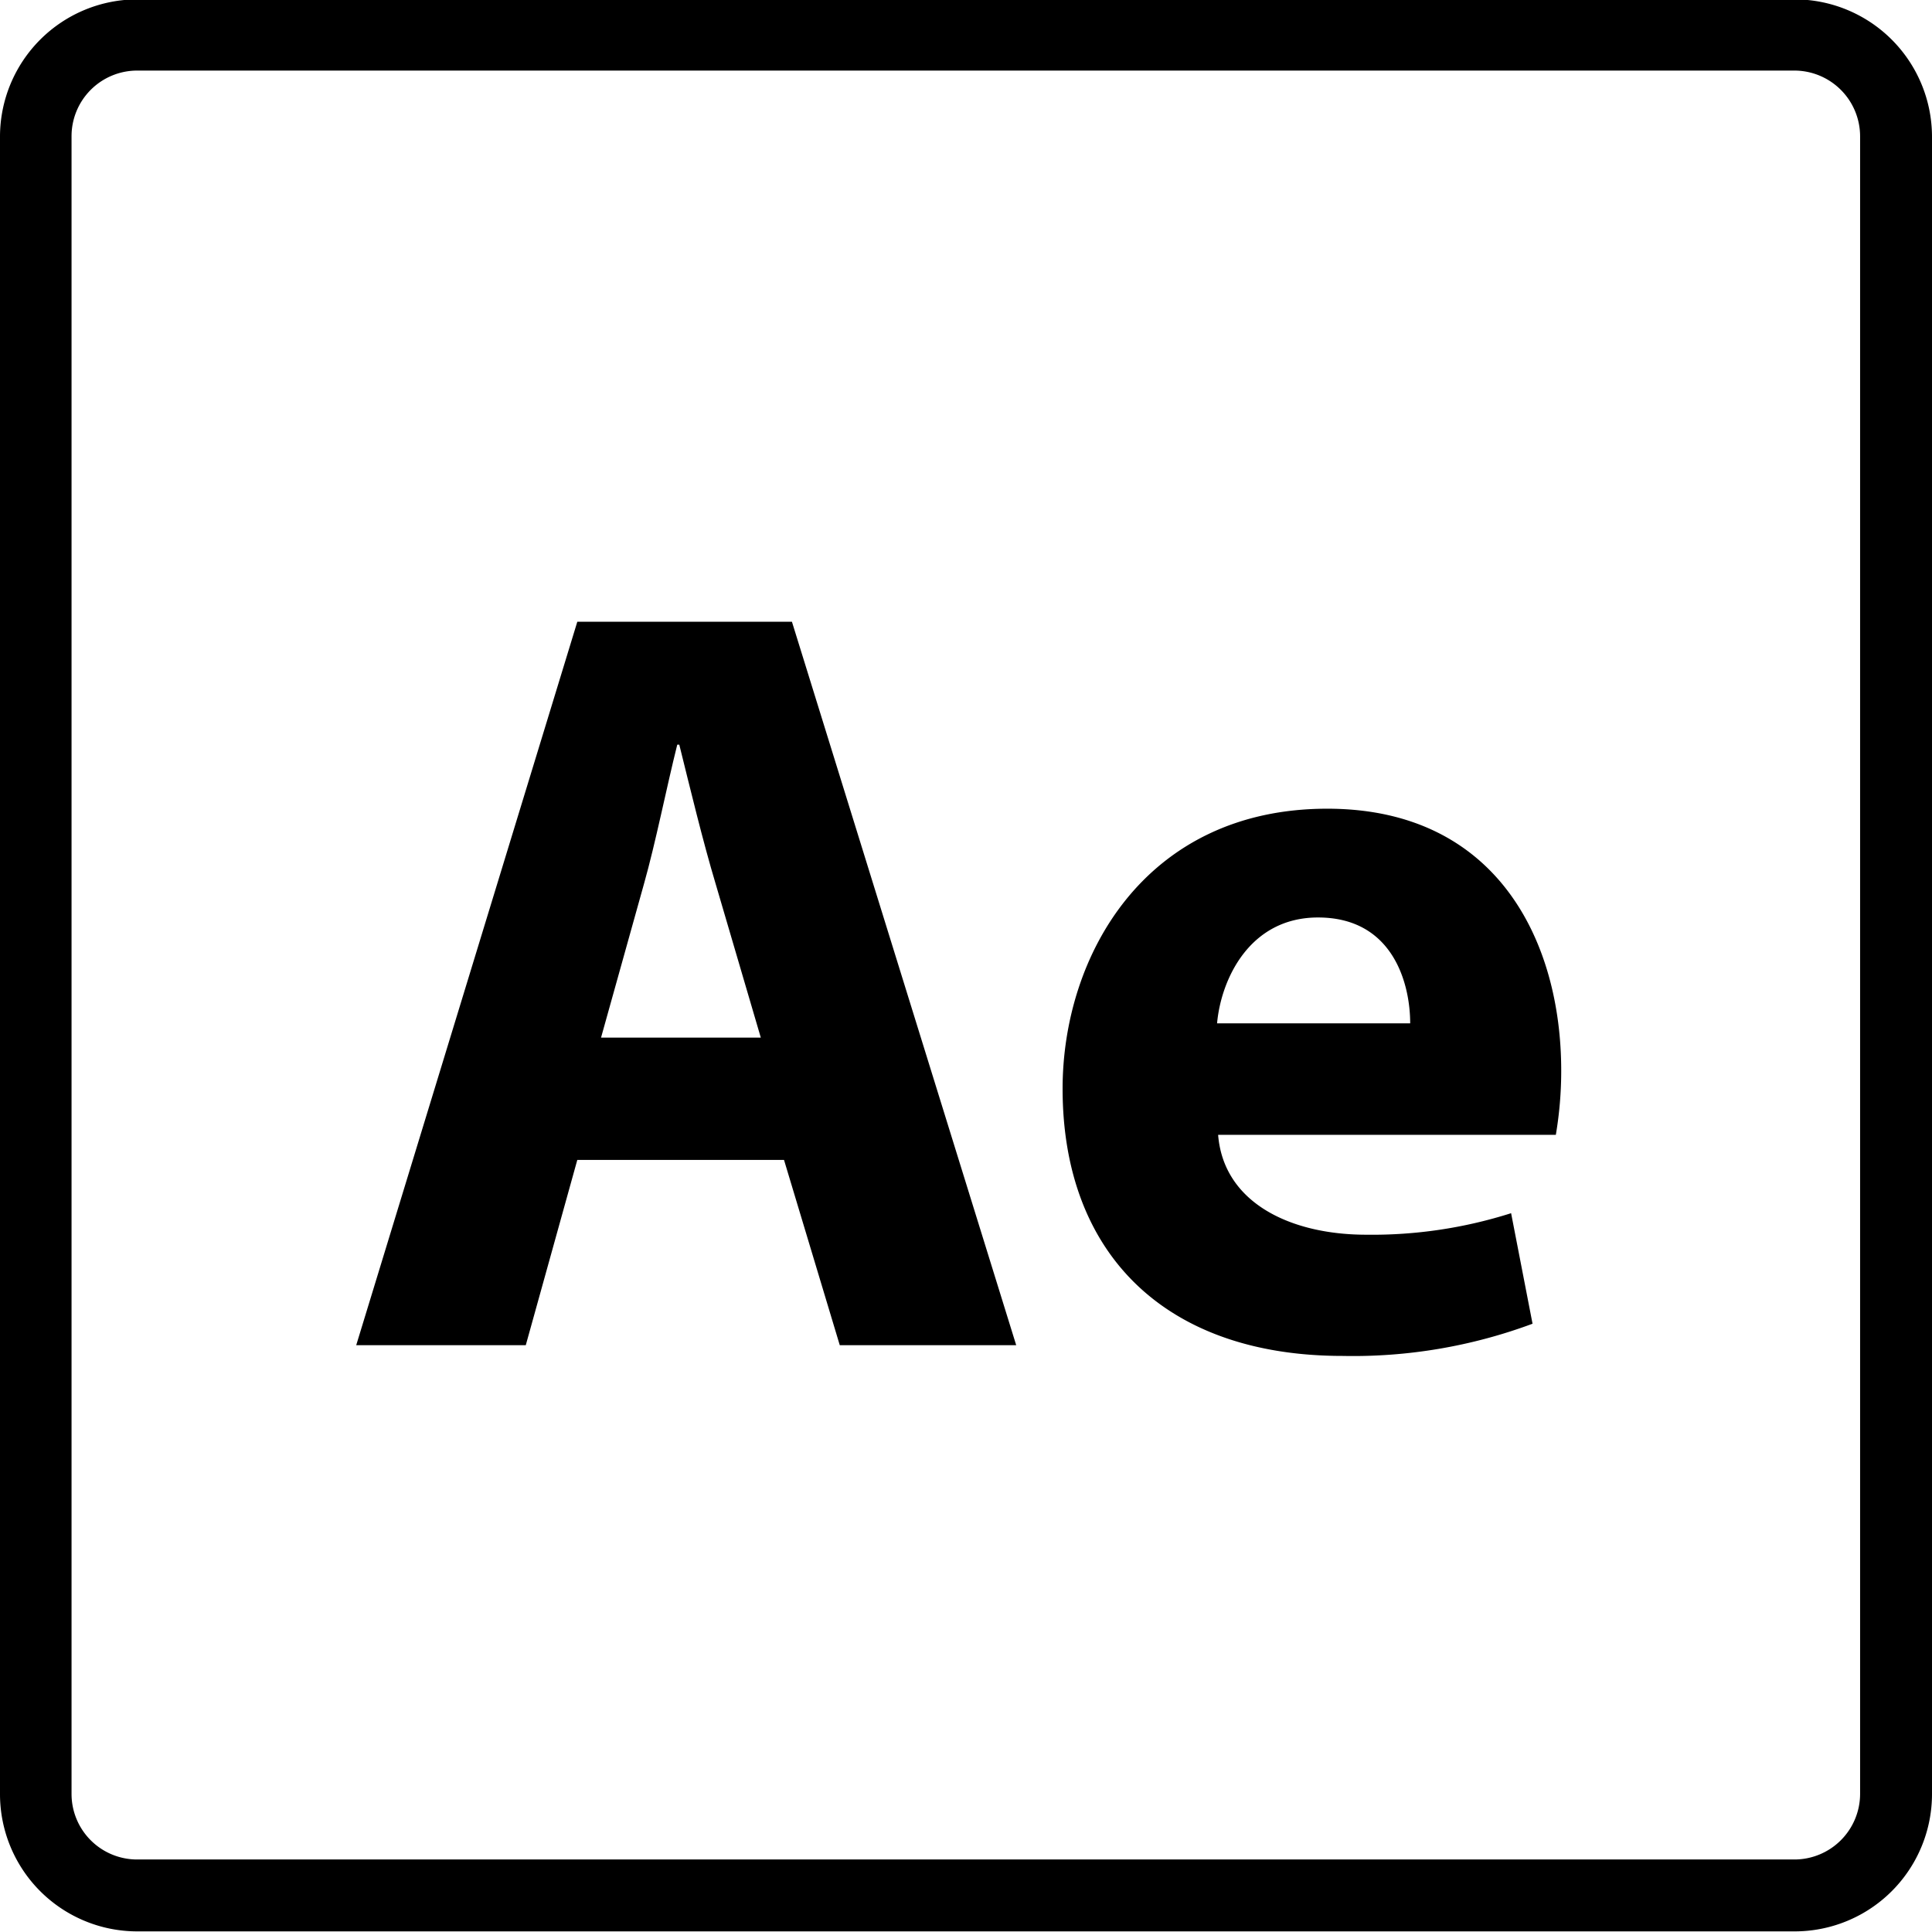 <svg id="Layer_1" data-name="Layer 1" xmlns="http://www.w3.org/2000/svg" viewBox="0 0 219 218.96">
  <g>
    <path d="M15.54,8a7.44,7.44,0,0,0-7.43,7.44V203.34a7.43,7.43,0,0,0,7.43,7.44H203.41a7.45,7.45,0,0,0,7.44-7.44V15.48A7.46,7.46,0,0,0,203.41,8ZM203.41,218.93H15.54A15.56,15.56,0,0,1,0,203.38V15.48A15.57,15.57,0,0,1,15.54-.07H203.41A15.58,15.58,0,0,1,219,15.48V203.34a15.57,15.57,0,0,1-15.55,15.59Z"/>
    <path d="M86.24,117.62l-5.11-17.4C79.67,95.36,78.21,89.28,77,84.41h-.23c-1.22,4.87-2.44,11.07-3.78,15.81l-4.86,17.4Zm-20.8,13.86-5.84,21H40.38l25.06-82H89.77l25.42,82h-20l-6.32-21Z"/>
    <path d="M159.85,116c0-4.5-1.94-12-10.45-12-7.79,0-11,7.06-11.44,12Zm-21.77,12.64c.61,7.67,8.15,11.32,16.79,11.32a52,52,0,0,0,16.42-2.44l2.43,12.53a58.34,58.34,0,0,1-21.53,3.65c-20.19,0-31.74-11.67-31.74-30.29,0-15.08,9.36-31.74,30-31.74,19.22,0,26.52,15,26.52,29.68a43.3,43.3,0,0,1-.61,7.29Z"/>
  </g>
</svg>
